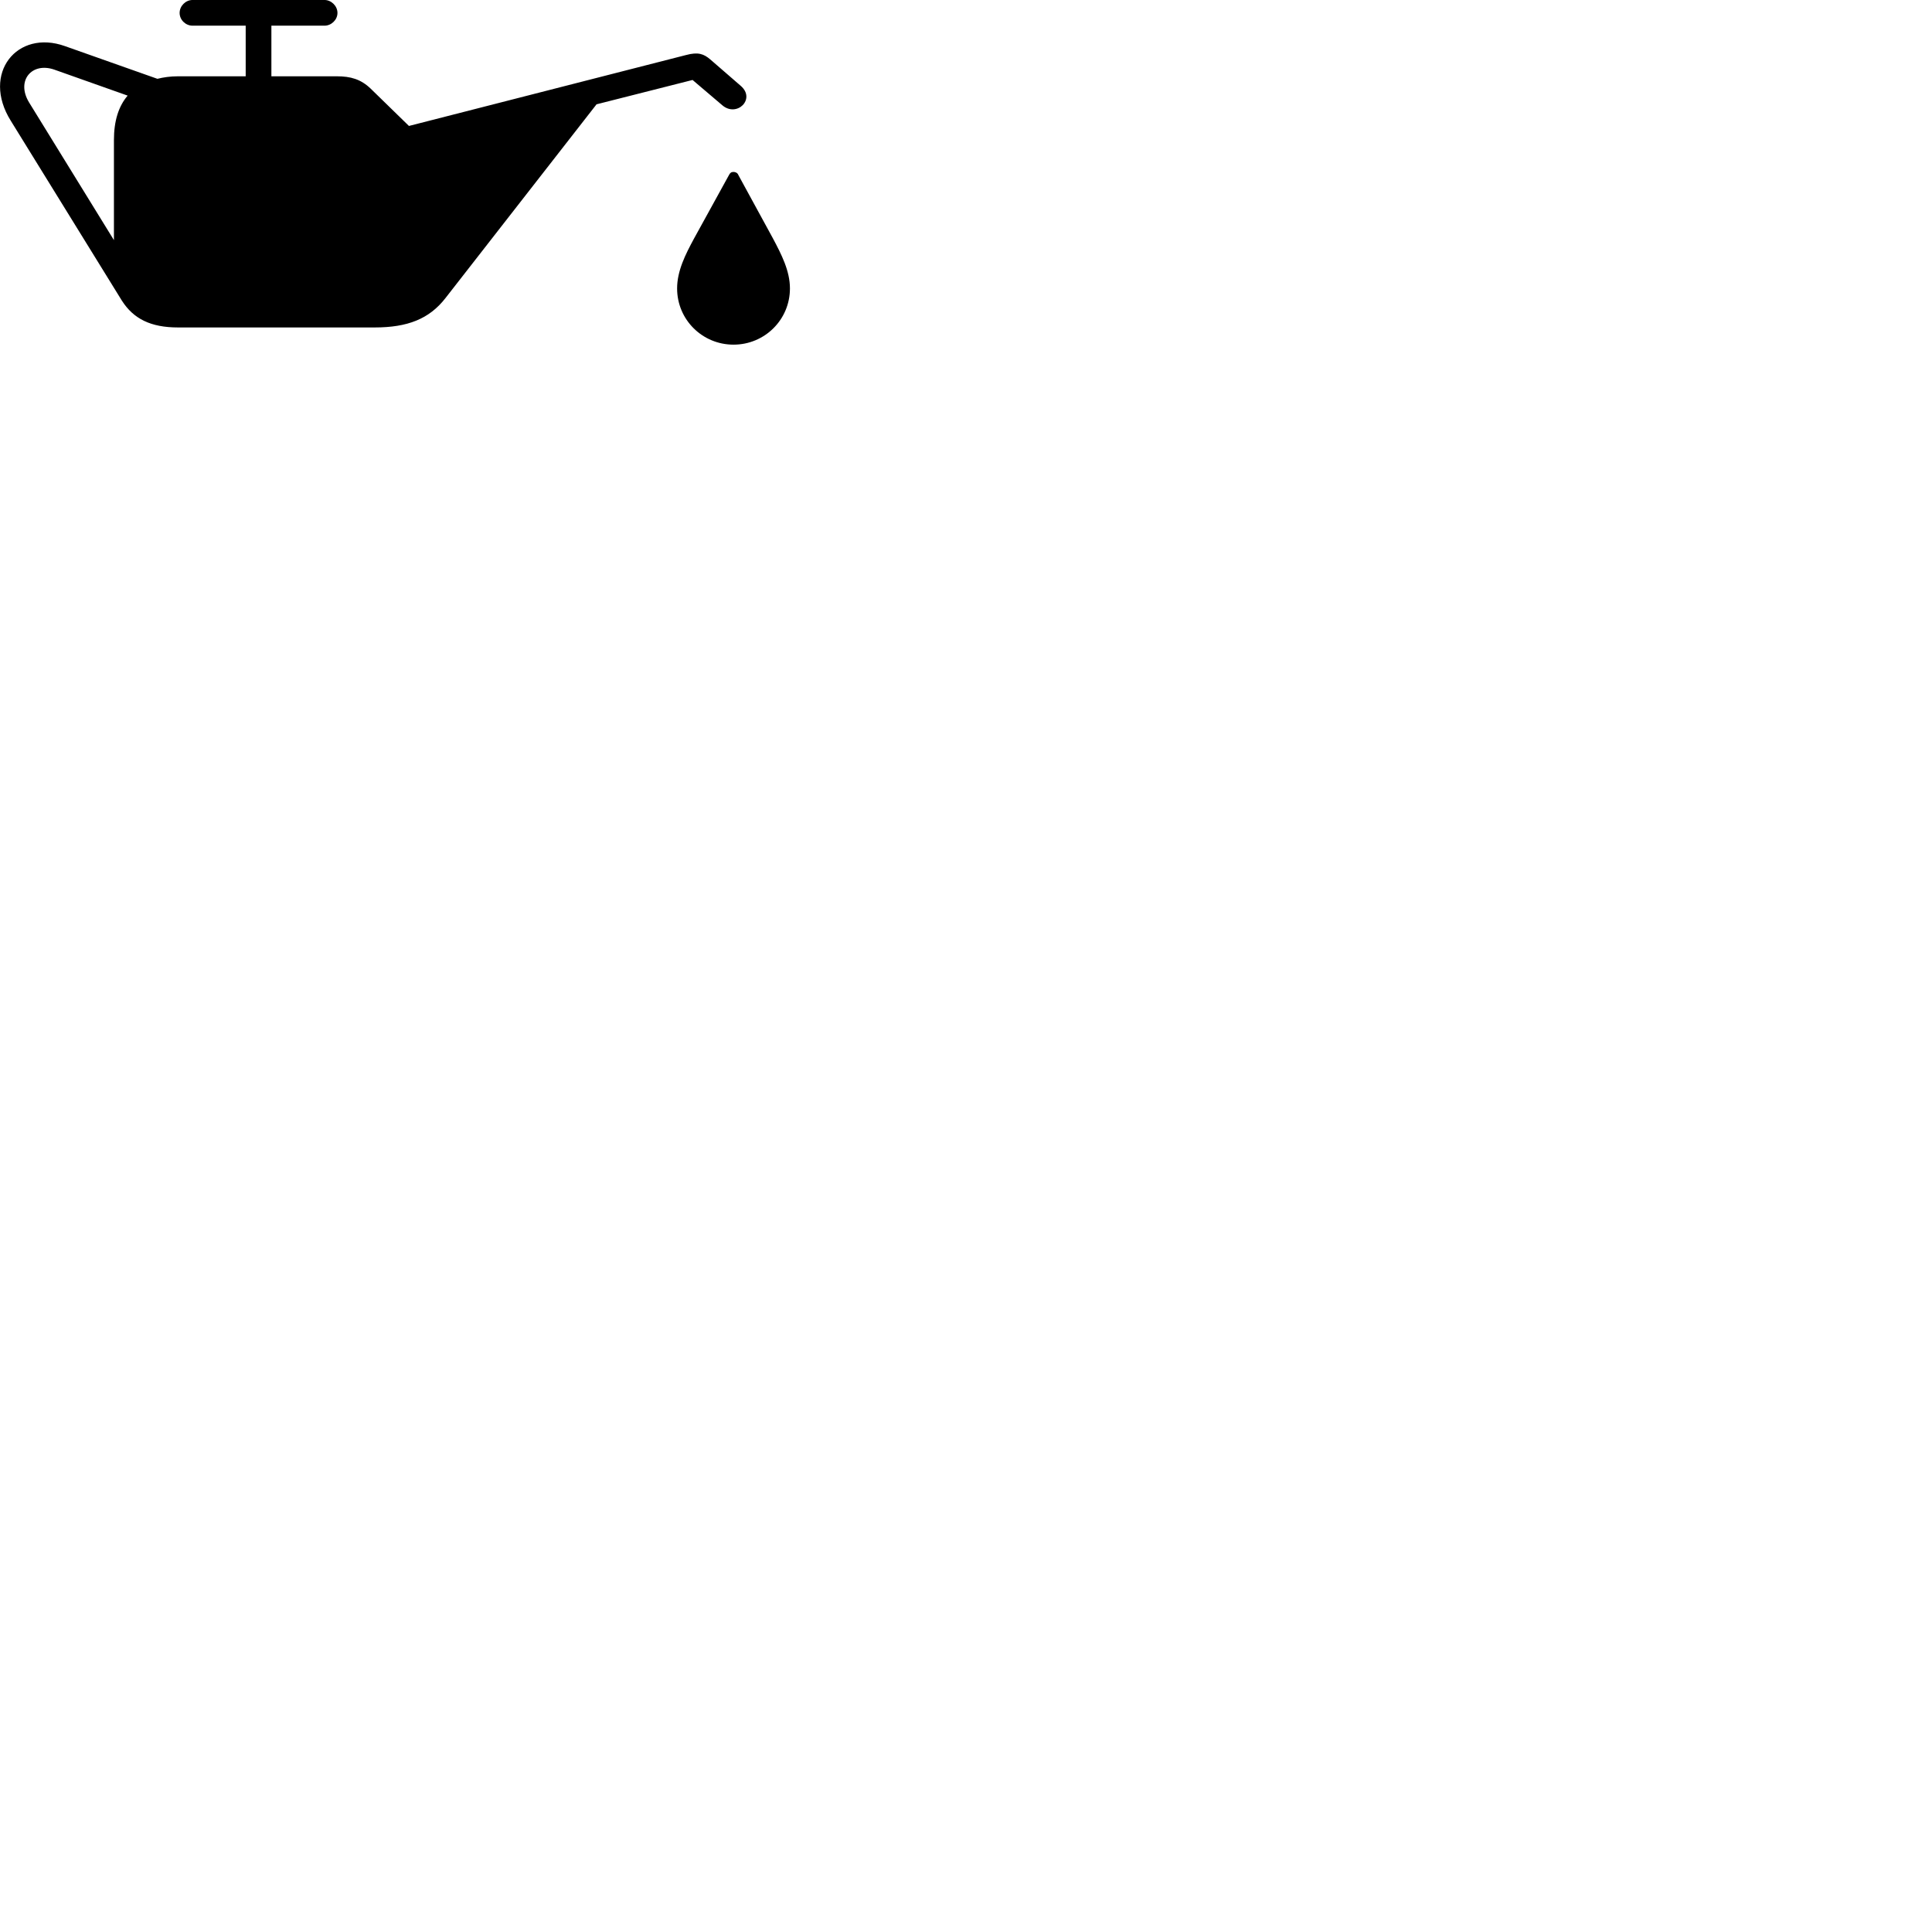
        <svg xmlns="http://www.w3.org/2000/svg" viewBox="0 0 100 100">
            <path d="M0.557 6.249L6.307 15.559C6.907 16.499 7.797 16.949 9.217 16.949H19.387C21.097 16.949 22.217 16.509 23.057 15.429L30.877 5.399L35.847 4.139L37.387 5.449C38.137 6.089 39.127 5.129 38.347 4.449L36.767 3.079C36.427 2.789 36.137 2.679 35.507 2.849L21.167 6.519L19.187 4.589C18.677 4.099 18.147 3.949 17.437 3.949H14.047V1.329H16.797C17.147 1.329 17.467 1.029 17.467 0.669C17.467 0.309 17.147 -0.001 16.797 -0.001H9.967C9.607 -0.001 9.297 0.309 9.297 0.669C9.297 1.029 9.607 1.329 9.967 1.329H12.717V3.949H9.217C8.817 3.949 8.467 3.999 8.147 4.079L3.367 2.389C0.887 1.499 -0.973 3.799 0.557 6.249ZM1.497 5.289C0.827 4.169 1.647 3.209 2.797 3.599L6.607 4.949C6.137 5.499 5.897 6.259 5.897 7.249V12.429ZM37.967 17.839C39.577 17.839 40.887 16.549 40.887 14.929C40.887 14.019 40.447 13.169 40.007 12.339L38.217 9.059C38.177 8.949 38.067 8.899 37.967 8.899C37.847 8.899 37.787 8.949 37.727 9.069L35.927 12.339C35.477 13.169 35.047 14.019 35.047 14.929C35.047 16.549 36.357 17.839 37.967 17.839Z" />
        </svg>
    